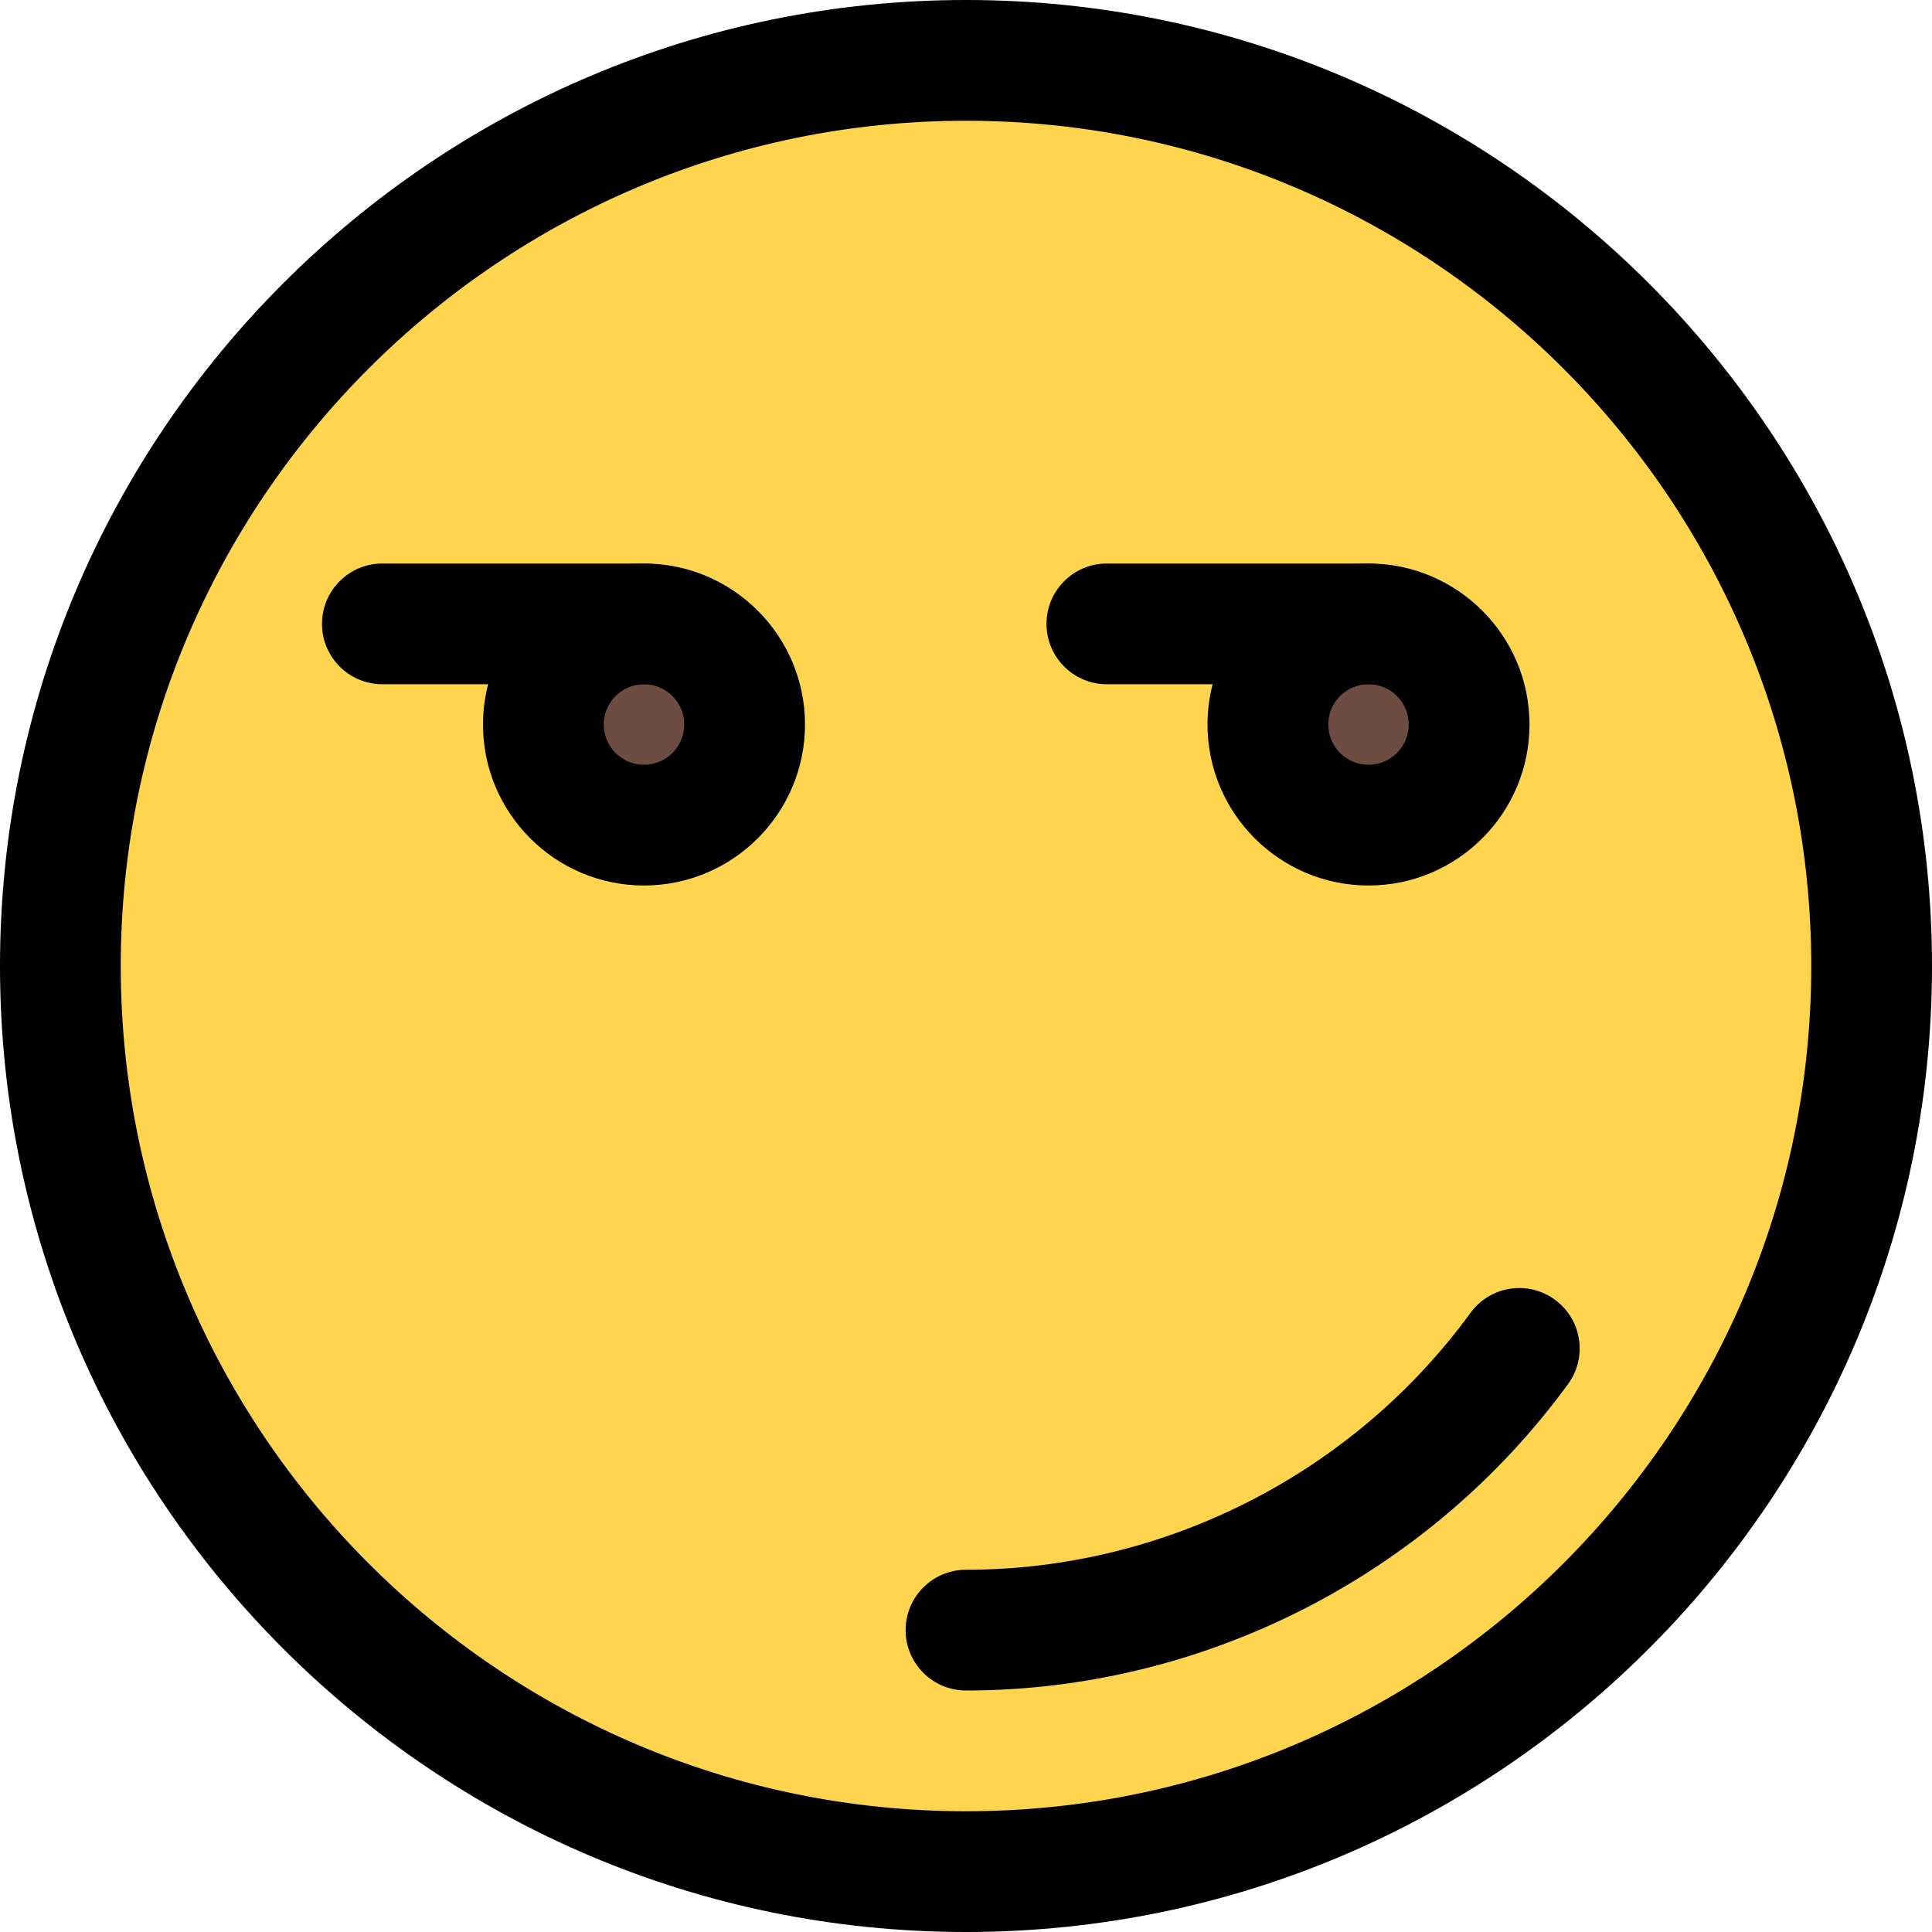 <svg enable-background="new 0 0 24 24" height="512" viewBox="0 0 24 24" width="512" xmlns="http://www.w3.org/2000/svg"><circle cx="12" cy="12" fill="#ffd54f" r="10.8"/><path d="m7.92 7.127h-2.369c-.302 0-.547.245-.547.547s.245.547.547.547h.963c-.03.117-.052.238-.052.365 0 .804.654 1.458 1.458 1.458s1.458-.654 1.458-1.458-.653-1.459-1.458-1.459z" fill="#6d4c41"/><path d="m14.583 8.221h.963c-.03.117-.052.238-.052.365 0 .804.654 1.458 1.458 1.458s1.458-.654 1.458-1.458-.654-1.458-1.458-1.458h-2.369c-.302 0-.547.245-.547.547 0 .301.245.546.547.546z" fill="#6d4c41"/><path d="m12 21c-.414 0-.75-.336-.75-.75s.336-.75.75-.75c2.466 0 4.809-1.193 6.267-3.191.244-.335.713-.409 1.048-.164.335.244.408.713.164 1.048-1.74 2.384-4.536 3.807-7.479 3.807z"/><path d="m12 24c-6.617 0-12-5.383-12-12s5.383-12 12-12 12 5.383 12 12-5.383 12-12 12zm0-22.5c-5.79 0-10.5 4.71-10.5 10.5s4.71 10.5 10.5 10.5 10.5-4.71 10.5-10.5-4.71-10.5-10.5-10.5z"/><path d="m8 11c-1.103 0-2-.897-2-2s.897-2 2-2 2 .897 2 2-.897 2-2 2zm0-2.5c-.276 0-.5.224-.5.5s.224.5.5.5.5-.224.5-.5-.224-.5-.5-.5z"/><path d="m8 8.5h-3.25c-.414 0-.75-.336-.75-.75s.336-.75.75-.75h3.25c.414 0 .75.336.75.75s-.336.75-.75.75z"/><path d="m17 11c-1.103 0-2-.897-2-2s.897-2 2-2 2 .897 2 2-.897 2-2 2zm0-2.5c-.276 0-.5.224-.5.5s.224.5.5.5.5-.224.5-.5-.224-.5-.5-.5z"/><path d="m17 8.5h-3.25c-.414 0-.75-.336-.75-.75s.336-.75.75-.75h3.25c.414 0 .75.336.75.75s-.336.75-.75.75z"/></svg>